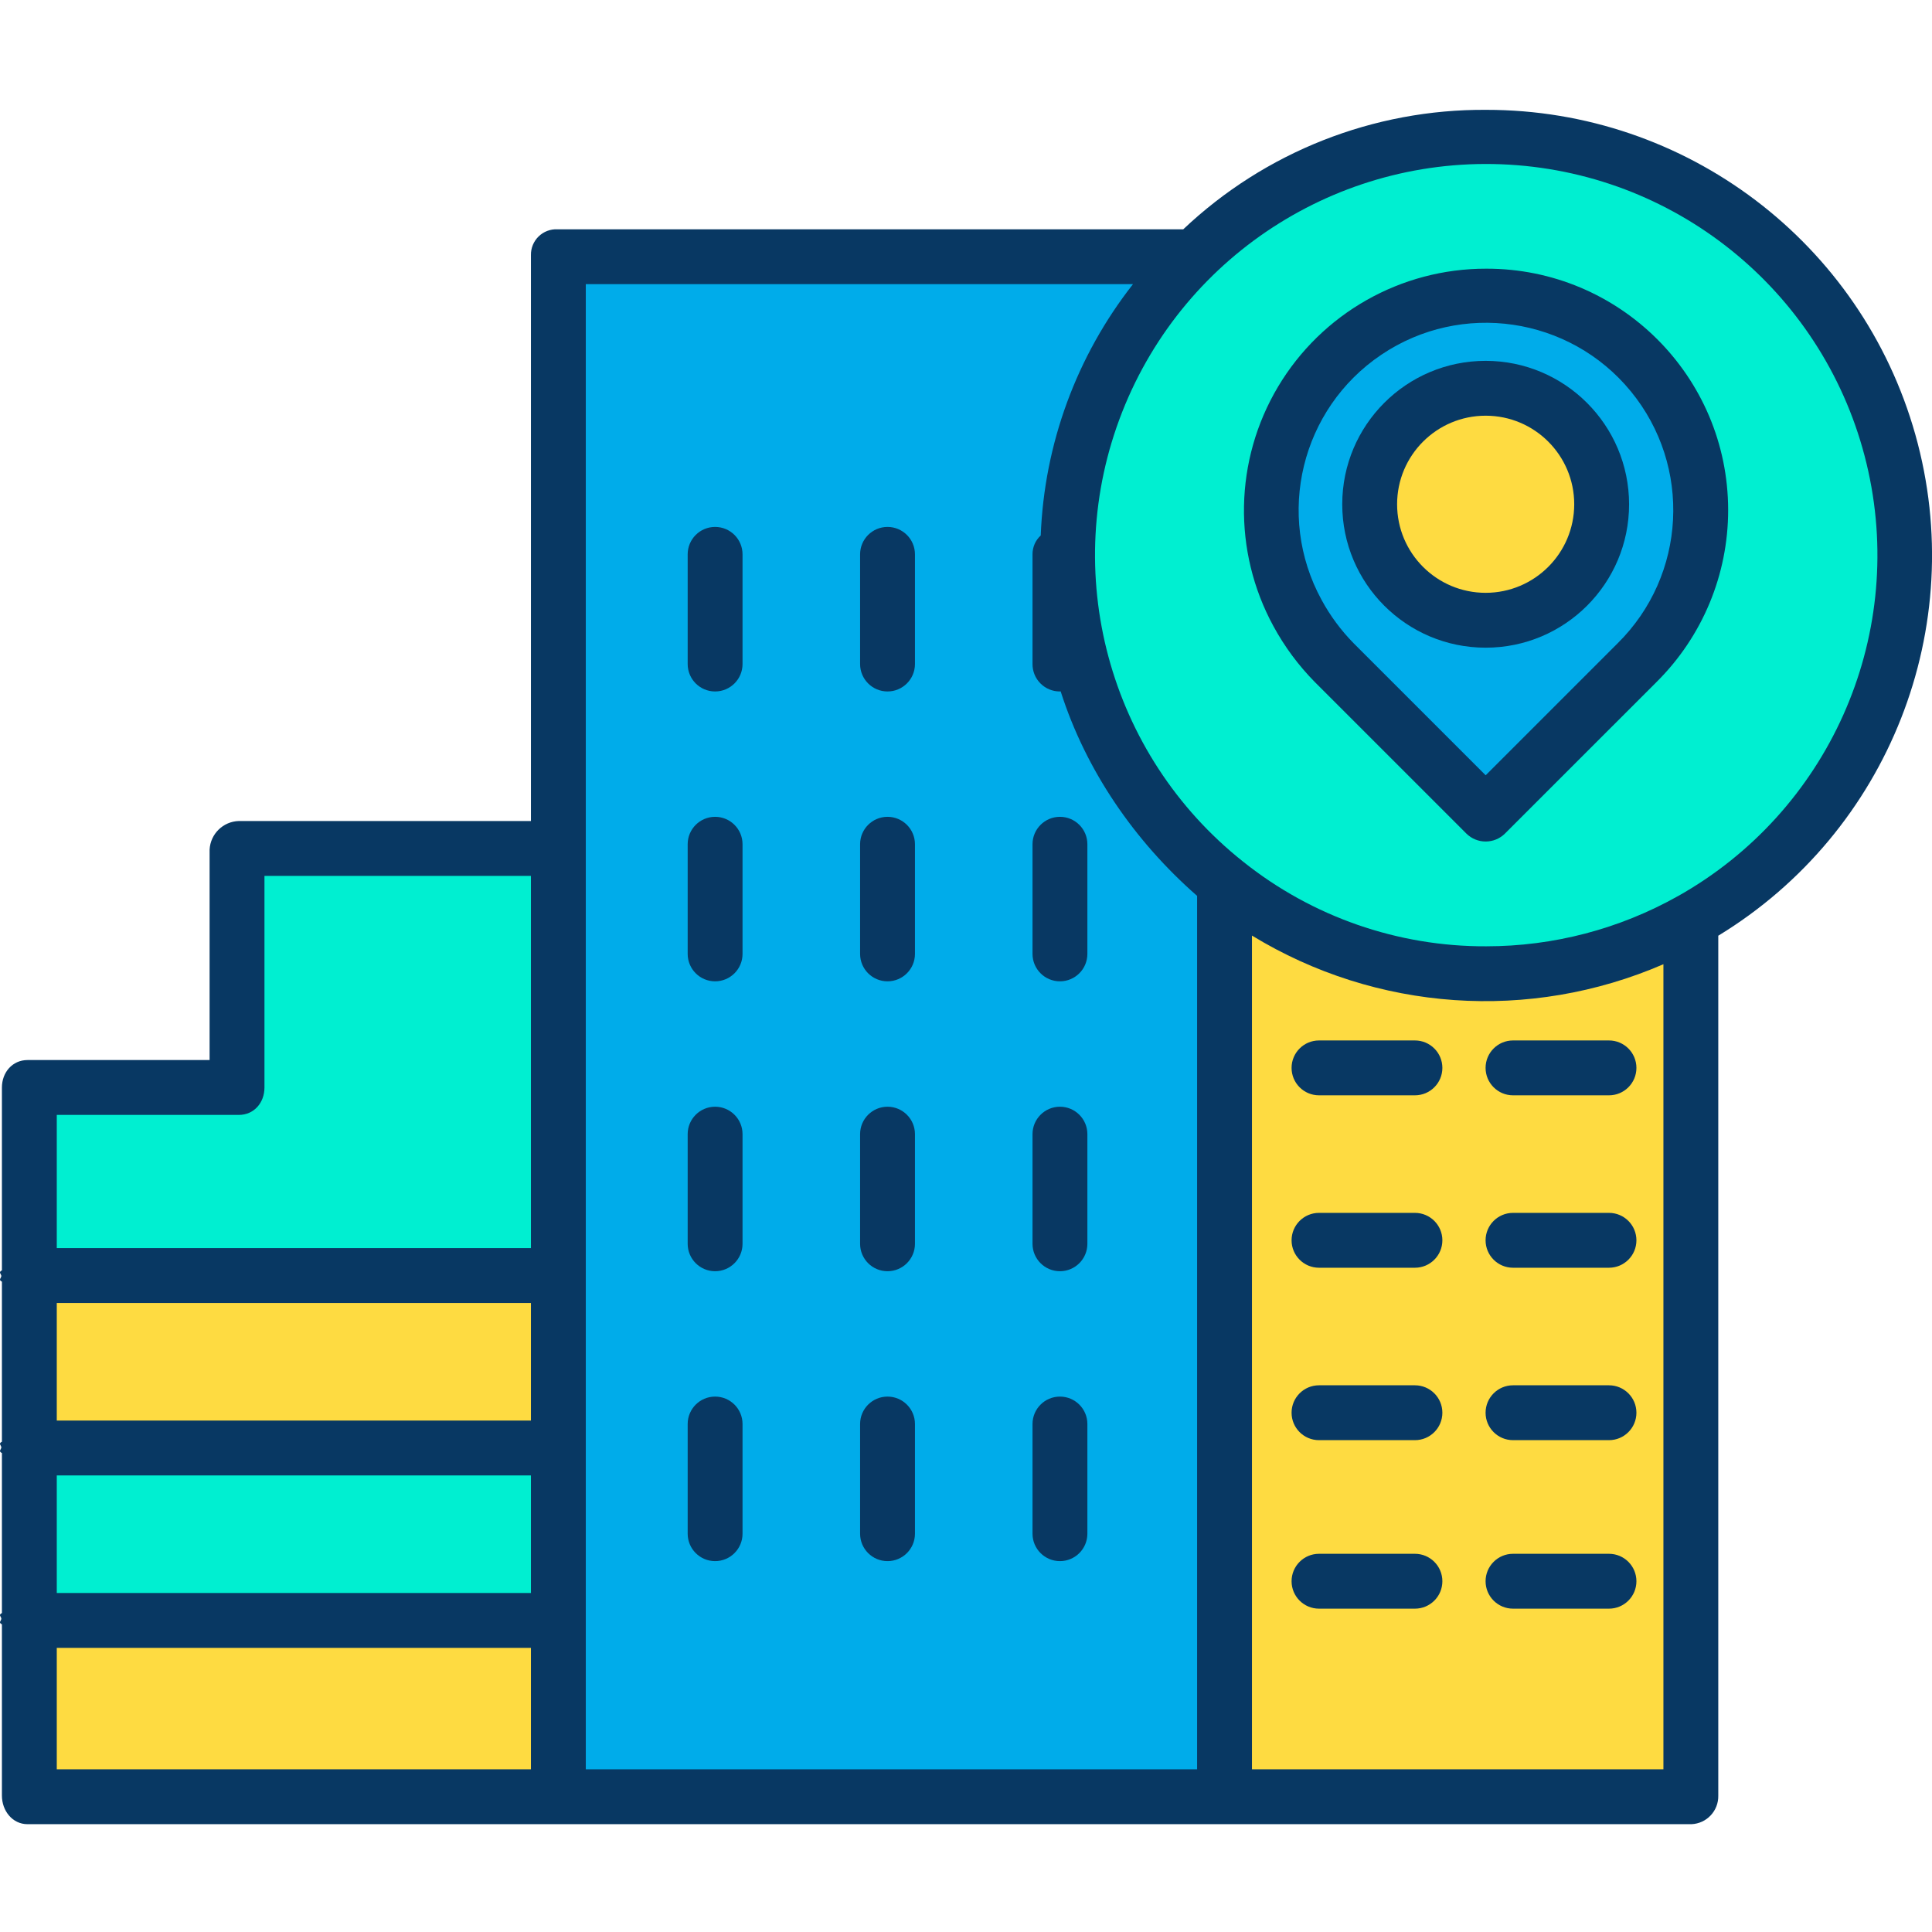 <svg height="493pt" viewBox="0 -28 493.028 493" width="493pt" xmlns="http://www.w3.org/2000/svg"><path d="m431.629 206.77c-42.055 23.652-94.734 16.184-128.562-18.219-33.824-34.398-40.395-87.203-16.039-128.848 24.359-41.645 73.602-61.801 120.168-49.184 46.566 12.617 78.898 54.875 78.902 103.121.109 38.633-20.742 74.289-54.469 93.129zm2.379-104.656c-.102-22.113-13.477-42-33.922-50.426-20.441-8.426-43.945-3.746-59.598 11.875-17.098 17.164-20.918 43.504-9.402 64.82 2.523 4.652 5.688 8.934 9.402 12.707l38.641 38.641 38.637-38.641c10.391-10.312 16.234-24.34 16.242-38.977zm0 0" fill="#00efd1"/><path d="m431.629 206.77v223.434h-118.82v-232.73l.09-.109c34 26.938 80.91 30.656 118.73 9.406zm0 0" fill="#fedb41"/><path d="m418.016 63.562c10.254 10.207 16.008 24.082 15.992 38.551-.008 14.637-5.852 28.664-16.242 38.977l-38.637 38.641-38.641-38.641c-3.715-3.773-6.879-8.055-9.402-12.707-12.91-23.93-6.328-53.707 15.469-69.957 21.797-16.254 52.215-14.066 71.461 5.137zm-9.289 37.109c0-16.348-13.254-29.602-29.598-29.602-16.348 0-29.602 13.254-29.602 29.602s13.254 29.598 29.602 29.598c16.344 0 29.598-13.25 29.598-29.598zm0 0" fill="#00acea"/><path d="m408.727 100.672c0 16.348-13.254 29.598-29.598 29.598-16.348 0-29.602-13.25-29.602-29.598s13.254-29.602 29.602-29.602c16.344 0 29.598 13.254 29.598 29.602zm0 0" fill="#fedb41"/><path d="m312.898 197.363-.09.109v232.73h-170.523v-393.133h162.461c-22.023 21.43-33.75 51.301-32.191 81.988 1.562 30.688 16.258 59.219 40.344 78.305zm0 0" fill="#00acea"/><path d="m7.027 385.062h135.258v45.141h-135.258zm0 0" fill="#fedb41"/><path d="m7.027 341.34h135.258v43.723h-135.258zm0 0" fill="#00efd1"/><path d="m7.027 297.613h135.258v43.727h-135.258zm0 0" fill="#fedb41"/><path d="m142.285 188.82v108.793h-135.258v-48.094h53.93v-60.699zm0 0" fill="#00efd1"/><g fill="#083863"><path d="m361.078 281.5h-24.48c-3.867 0-7 3.137-7 7 0 3.867 3.133 7 7 7h24.48c3.863 0 7-3.133 7-7 0-3.863-3.137-7-7-7zm0 0"/><path d="m361.078 325.5h-24.48c-3.867 0-7 3.137-7 7 0 3.867 3.133 7 7 7h24.48c3.863 0 7-3.133 7-7 0-3.863-3.137-7-7-7zm0 0"/><path d="m361.078 368.5h-24.48c-3.867 0-7 3.137-7 7 0 3.867 3.133 7 7 7h24.48c3.863 0 7-3.133 7-7 0-3.863-3.137-7-7-7zm0 0"/><path d="m270.488 222.41c3.863 0 7-3.133 7-7v-27.98c0-3.863-3.137-7-7-7-3.867 0-7 3.137-7 7v27.98c0 3.867 3.133 7 7 7zm0 0"/><path d="m226.488 222.41c3.863 0 7-3.133 7-7v-27.98c0-3.863-3.137-7-7-7-3.867 0-7 3.137-7 7v27.98c0 3.867 3.133 7 7 7zm0 0"/><path d="m182.488 222.41c3.863 0 7-3.133 7-7v-27.98c0-3.863-3.137-7-7-7-3.867 0-7 3.137-7 7v27.98c0 3.867 3.133 7 7 7zm0 0"/><path d="m361.078 237.5h-24.48c-3.867 0-7 3.137-7 7 0 3.867 3.133 7 7 7h24.48c3.863 0 7-3.133 7-7 0-3.863-3.137-7-7-7zm0 0"/><path d="m410.598 281.5h-24.492c-3.863 0-7 3.137-7 7 0 3.867 3.137 7 7 7h24.492c3.867 0 7-3.133 7-7 0-3.863-3.133-7-7-7zm0 0"/><path d="m410.598 325.5h-24.492c-3.863 0-7 3.137-7 7 0 3.867 3.137 7 7 7h24.492c3.867 0 7-3.133 7-7 0-3.863-3.133-7-7-7zm0 0"/><path d="m410.598 368.5h-24.492c-3.863 0-7 3.137-7 7 0 3.867 3.137 7 7 7h24.492c3.867 0 7-3.133 7-7 0-3.863-3.133-7-7-7zm0 0"/><path d="m410.598 237.5h-24.492c-3.863 0-7 3.137-7 7 0 3.867 3.137 7 7 7h24.492c3.867 0 7-3.133 7-7 0-3.863-3.133-7-7-7zm0 0"/><path d="m226.488 148.441c3.863 0 7-3.133 7-7v-27.988c0-3.867-3.137-7-7-7-3.867 0-7 3.133-7 7v27.988c0 3.867 3.133 7 7 7zm0 0"/><path d="m182.488 148.441c3.863 0 7-3.133 7-7v-27.988c0-3.867-3.137-7-7-7-3.867 0-7 3.133-7 7v27.988c0 3.867 3.133 7 7 7zm0 0"/><path d="m270.488 296.391c3.863 0 7-3.133 7-7v-27.98c0-3.863-3.137-7-7-7-3.867 0-7 3.137-7 7v27.98c0 3.867 3.133 7 7 7zm0 0"/><path d="m226.488 296.391c3.863 0 7-3.133 7-7v-27.98c0-3.863-3.137-7-7-7-3.867 0-7 3.137-7 7v27.98c0 3.867 3.133 7 7 7zm0 0"/><path d="m182.488 296.391c3.863 0 7-3.133 7-7v-27.98c0-3.863-3.137-7-7-7-3.867 0-7 3.137-7 7v27.98c0 3.867 3.133 7 7 7zm0 0"/><path d="m270.488 370.371c3.863 0 7-3.133 7-7v-27.988c0-3.867-3.137-7-7-7-3.867 0-7 3.133-7 7v27.988c0 3.867 3.133 7 7 7zm0 0"/><path d="m226.488 370.371c3.863 0 7-3.133 7-7v-27.988c0-3.867-3.137-7-7-7-3.867 0-7 3.133-7 7v27.988c0 3.867 3.133 7 7 7zm0 0"/><path d="m182.488 370.371c3.863 0 7-3.133 7-7v-27.988c0-3.867-3.137-7-7-7-3.867 0-7 3.133-7 7v27.988c0 3.867 3.133 7 7 7zm0 0"/><path d="m379.258.016c-28.738-.195-56.434 10.727-77.301 30.484h-159.672c-1.789-.09-3.535.566-4.824 1.812-1.285 1.246-2.004 2.969-1.973 4.758v144.43h-74.531c-4.02.113-7.277 3.305-7.469 7.32v53.68h-46.461c-3.867 0-6.539 3.156-6.539 7.02v46.648c-1 .469-.152.949-.152 1.445 0 .492-.848.973.152 1.441v40.848c-1 .465-.152.945-.152 1.441s-.848.977.152 1.441v40.836c-1 .465-.152.949-.152 1.441 0 .496-.848.977.152 1.438v43.703c0 3.863 2.672 7.297 6.539 7.297h424.602c3.895-.152 6.945-3.402 6.859-7.297v-219.434c43.531-26.512 64.09-78.766 50.301-127.836-13.793-49.07-58.562-82.961-109.531-82.918zm-229.77 44.484h139.641c-14.41 18.363-22.648 40.809-23.543 64.133-1.352 1.234-2.113 2.988-2.098 4.82v27.988c-.012 1.852.715 3.633 2.023 4.945 1.305 1.312 3.078 2.055 4.93 2.055.078-.004.152-.012.23-.02 6.426 20.121 18.816 38.184 34.816 52.18v222.898h-156zm-14 290h-121v-30h121zm-121 14h121v30h-121zm46.469-92c3.867 0 6.531-3.113 6.531-6.98v-54.02h68v95h-121v-34zm-46.469 136h121v31h-121zm305 31v-212.766c31.727 19.363 70.891 22.094 105 7.312v205.453zm108.699-222.828c-14.941 8.398-31.793 12.805-48.934 12.801-22.527.086-44.406-7.535-62.008-21.594-34.422-27.293-46.953-73.883-30.871-114.762 16.082-40.883 56.996-66.445 100.789-62.973 43.793 3.477 80.168 35.168 89.605 78.074 9.434 42.902-10.285 86.934-48.582 108.461zm0 0"/><path d="m379.258 40.551c-21.789-.035-41.984 11.426-53.129 30.148-11.145 18.727-11.586 41.941-1.164 61.078 2.836 5.227 6.395 10.031 10.57 14.266l38.641 38.637c2.734 2.734 7.168 2.734 9.902 0l38.641-38.637c11.719-11.613 18.305-27.434 18.289-43.93-.039-34.059-27.695-61.629-61.75-61.562zm33.559 95.59-33.688 33.691-33.691-33.691c-3.234-3.289-5.988-7.016-8.184-11.07-11.828-21.656-5.23-48.754 15.227-62.547 20.457-13.793 48.055-9.75 63.695 9.332 15.637 19.082 14.184 46.934-3.359 64.285zm0 0"/><path d="m379.129 64.07c-20.215 0-36.602 16.387-36.602 36.602s16.387 36.598 36.602 36.598c20.211 0 36.598-16.383 36.598-36.598-.023-20.203-16.395-36.578-36.598-36.602zm0 59.199c-12.484 0-22.602-10.117-22.602-22.598s10.117-22.602 22.602-22.602c12.48 0 22.598 10.121 22.598 22.602-.012 12.477-10.125 22.586-22.598 22.598zm0 0"/></g></svg>